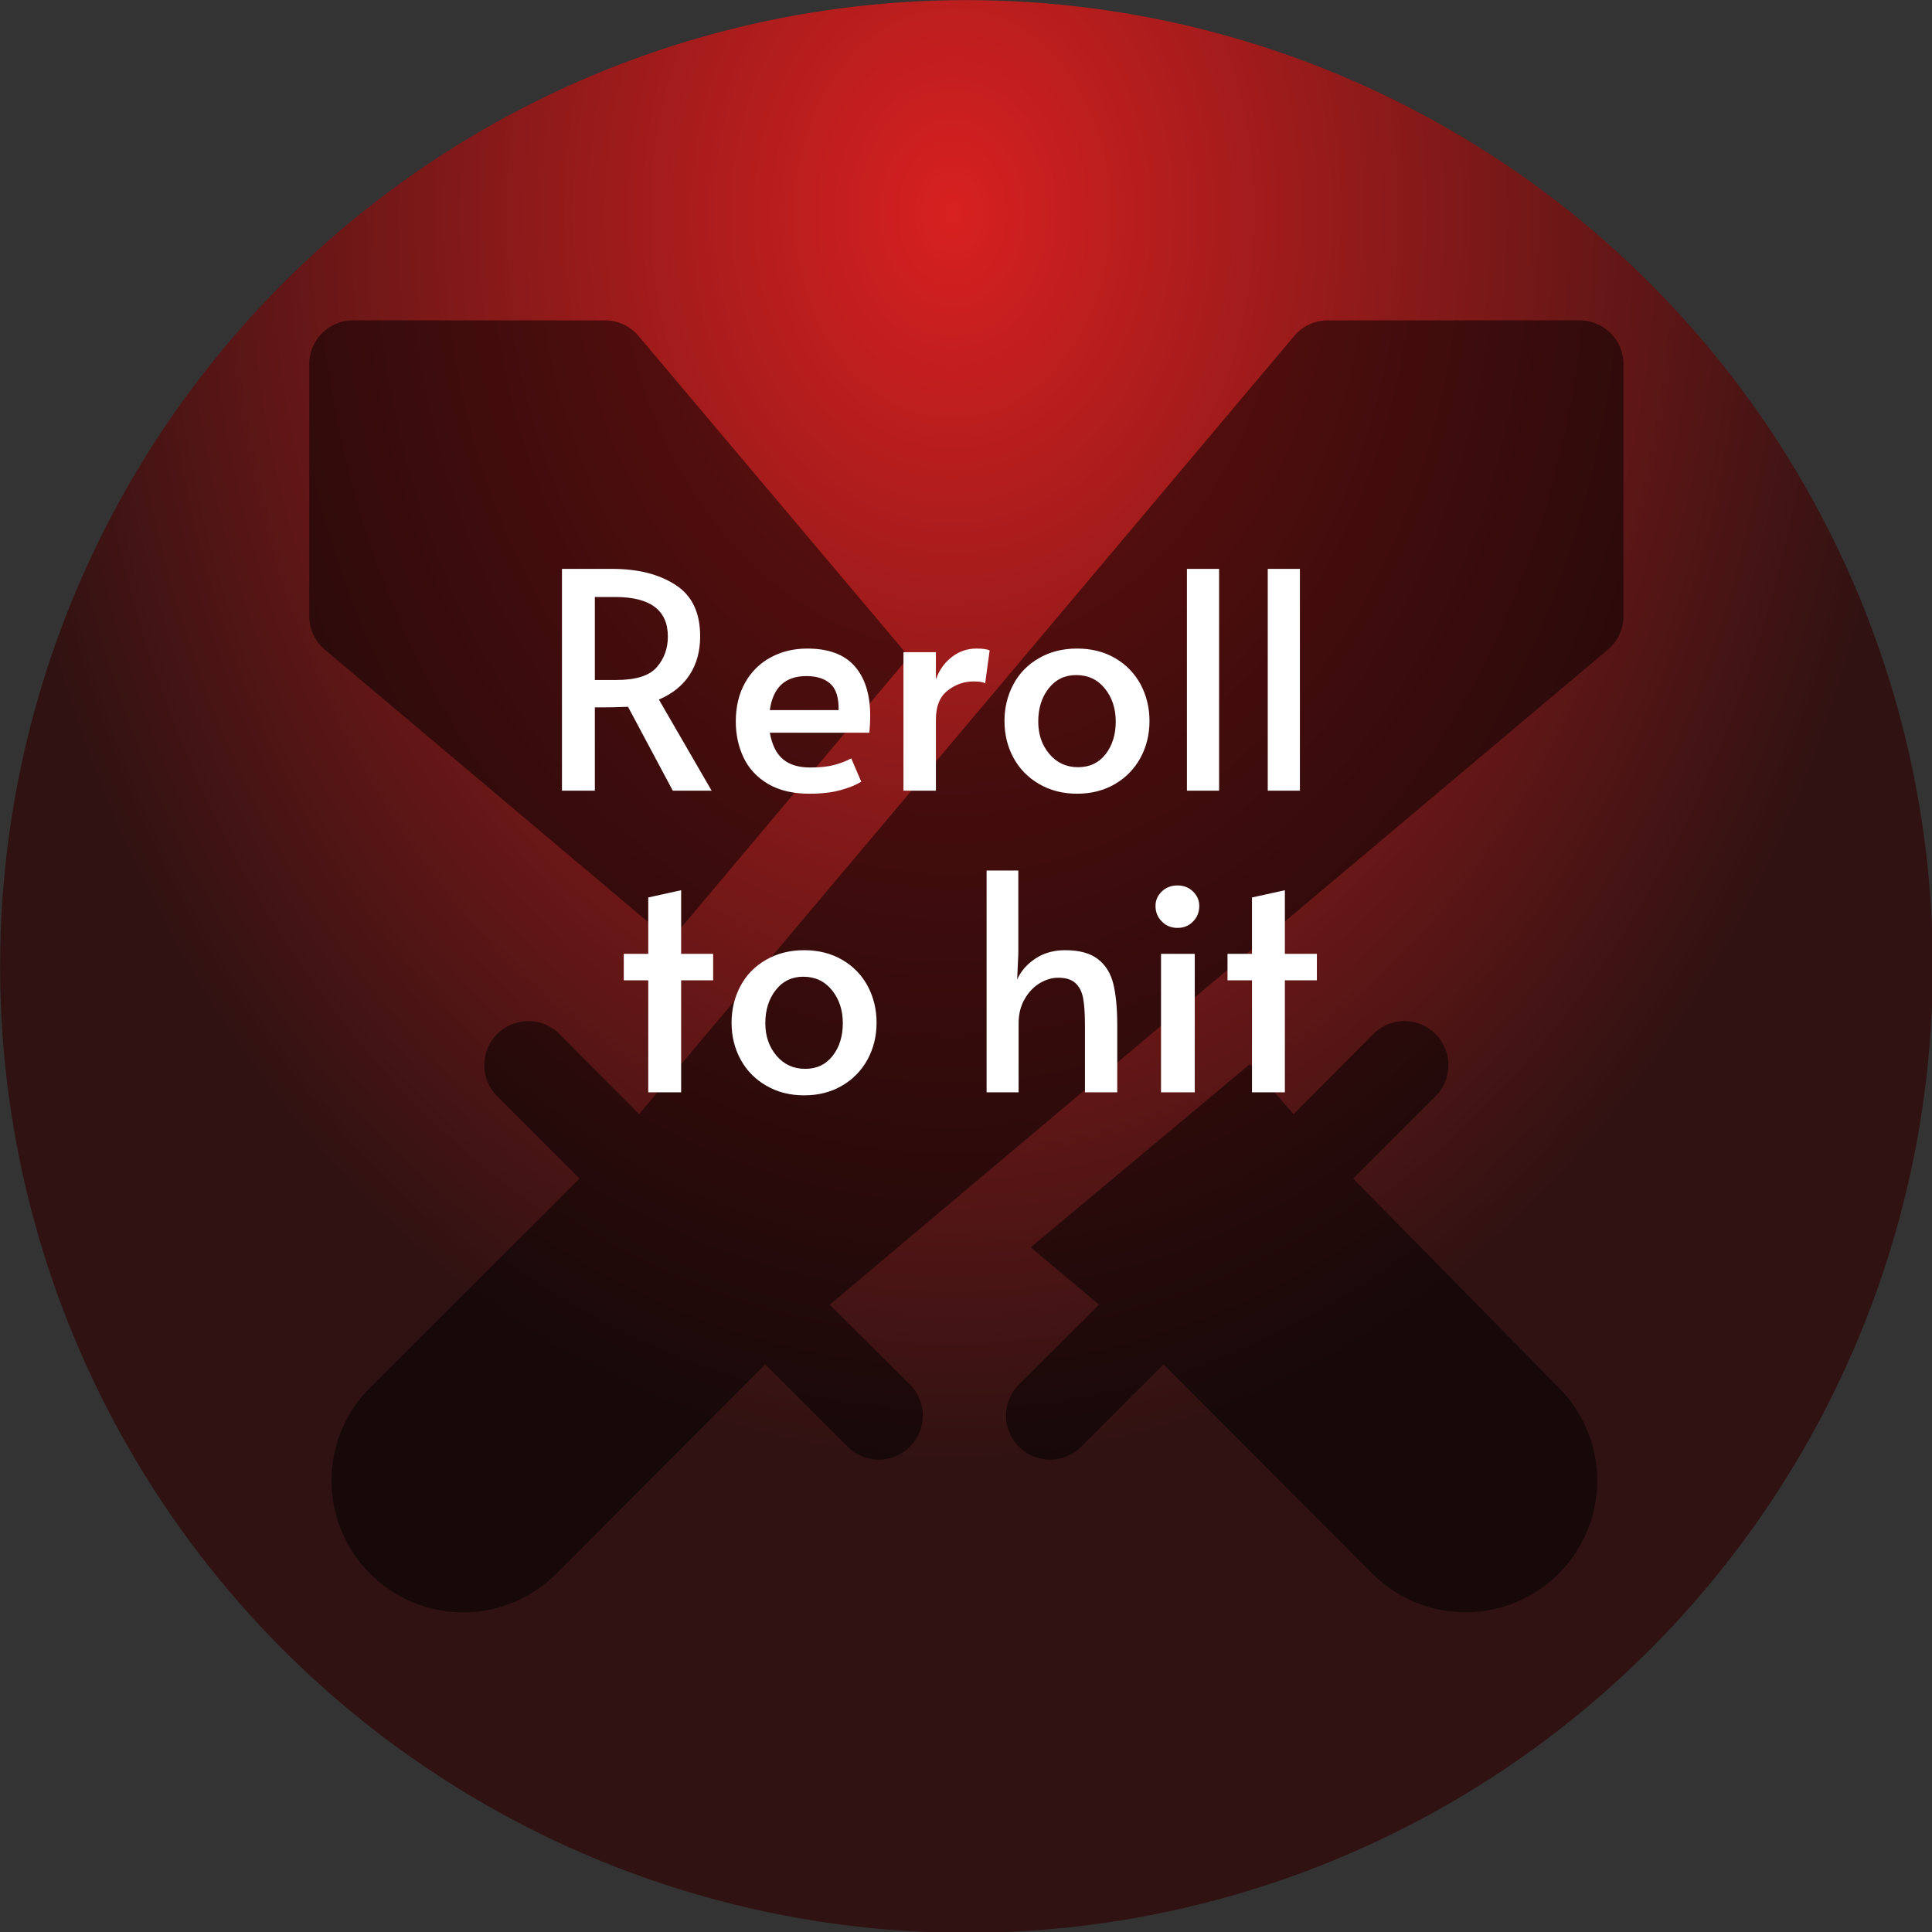 <?xml version="1.0" encoding="utf-8"?>
<svg viewBox="594.092 10.716 89.743 89.743" xmlns="http://www.w3.org/2000/svg">
  <rect x="594.092" y="10.716" width="89.743" height="89.743" fill="#333333" stroke="none"/>
  <defs>
    <radialGradient gradientUnits="userSpaceOnUse" cx="248.453" cy="40.947" r="52.5" id="gradient-25" gradientTransform="matrix(-0.004, 1.297, -1, -0.003, 291.22, -280.753)" spreadMethod="pad">
      <stop offset="0" style="stop-color: rgb(216, 32, 32);"/>
      <stop offset="1" style="stop-color: rgb(48, 18, 18);"/>
    </radialGradient>
  </defs>
  <g style="" transform="matrix(0.855, 0, 0, 0.855, 579.379, -0.631)">
    <title>reroll to hit</title>
    <circle style="paint-order: fill; fill: url(#gradient-25);" cx="250.028" cy="82.284" r="52.5" transform="matrix(1, 0, 0, 1, -180.314, -16.507)">
      <title>Background</title>
    </circle>
    <g data-name="11" transform="matrix(2.38, 0, 0, 2.38, 31.629, 28.296)" style="filter: none;">
      <title>Swords</title>
      <path d="M30,1H24.24a1,1,0,0,0-.76.36L8.53,19.12,6.71,17.29a1,1,0,0,0-1.42,1.42l1.88,1.88L2.39,25.36a3,3,0,0,0,0,4.25h0a3,3,0,0,0,4.25,0l4.77-4.78,1.88,1.88a1,1,0,0,0,1.42,0,1,1,0,0,0,0-1.42l-1.83-1.82L30.64,8.52A1,1,0,0,0,31,7.76V2A1,1,0,0,0,30,1Z" style="fill-opacity: 0.5;"/>
      <path d="M14.69,8.68,8.52,1.36A1,1,0,0,0,7.76,1H2A1,1,0,0,0,1,2V7.76a1,1,0,0,0,.36.76l7.88,6.64Z" style="fill-opacity: 0.5;"/>
      <path d="M24.83,20.59l1.88-1.88a1,1,0,0,0-1.42-1.42l-1.82,1.83-1-1.14-5,4.18,1.56,1.31-1.83,1.82a1,1,0,0,0,0,1.42,1,1,0,0,0,1.42,0l1.88-1.88,4.77,4.78a3,3,0,0,0,4.25-4.25Z" style="fill-opacity: 0.5;"/>
    </g>
    <path d="M 250.781 133.469 L 248.101 133.469 L 245.011 127.679 C 244.378 127.706 243.811 127.719 243.311 127.719 L 242.721 127.719 L 242.721 133.469 L 240.451 133.469 L 240.451 118.159 L 243.931 118.159 C 245.698 118.159 247.148 118.526 248.281 119.259 C 249.421 119.986 249.991 121.169 249.991 122.809 C 249.991 123.836 249.751 124.719 249.271 125.459 C 248.791 126.206 248.081 126.779 247.141 127.179 L 250.781 133.469 Z M 242.721 125.829 L 244.201 125.829 C 245.561 125.829 246.495 125.532 247.001 124.939 C 247.508 124.352 247.761 123.649 247.761 122.829 C 247.761 121.009 246.548 120.099 244.121 120.099 L 242.721 120.099 L 242.721 125.829 ZM 257.53 133.679 C 256.39 133.679 255.437 133.452 254.67 132.999 C 253.91 132.546 253.35 131.942 252.99 131.189 C 252.63 130.429 252.45 129.599 252.45 128.699 C 252.45 127.686 252.66 126.799 253.08 126.039 C 253.507 125.272 254.093 124.686 254.84 124.279 C 255.593 123.866 256.44 123.659 257.38 123.659 C 258.853 123.659 259.947 124.066 260.66 124.879 C 261.373 125.692 261.73 126.836 261.73 128.309 C 261.73 128.682 261.71 129.069 261.67 129.469 L 254.8 129.469 C 254.953 130.316 255.257 130.926 255.71 131.299 C 256.157 131.679 256.783 131.869 257.59 131.869 C 258.257 131.869 258.803 131.812 259.23 131.699 C 259.663 131.586 260.06 131.432 260.42 131.239 L 261.11 132.849 C 260.763 133.069 260.29 133.262 259.69 133.429 C 259.097 133.596 258.377 133.679 257.53 133.679 Z M 254.8 127.909 L 259.55 127.909 C 259.563 127.049 259.373 126.442 258.98 126.089 C 258.593 125.736 258.04 125.559 257.32 125.559 C 255.86 125.559 255.02 126.342 254.8 127.909 ZM 264.025 133.469 L 264.025 123.909 L 266.265 123.909 L 266.265 125.789 C 266.492 125.149 266.855 124.636 267.355 124.249 C 267.855 123.856 268.425 123.659 269.065 123.659 C 269.505 123.659 269.808 123.702 269.975 123.789 L 269.665 126.059 C 269.538 125.972 269.268 125.929 268.855 125.929 C 268.202 125.929 267.608 126.139 267.075 126.559 C 266.535 126.972 266.265 127.639 266.265 128.559 L 266.265 133.469 L 264.025 133.469 ZM 276.009 133.679 C 275.029 133.679 274.155 133.456 273.389 133.009 C 272.629 132.569 272.039 131.966 271.619 131.199 C 271.205 130.432 270.999 129.586 270.999 128.659 C 270.999 127.746 271.202 126.906 271.609 126.139 C 272.015 125.372 272.602 124.769 273.369 124.329 C 274.135 123.882 275.015 123.659 276.009 123.659 C 277.009 123.659 277.889 123.882 278.649 124.329 C 279.402 124.769 279.985 125.372 280.399 126.139 C 280.805 126.906 281.009 127.746 281.009 128.659 C 281.009 129.586 280.802 130.432 280.389 131.199 C 279.969 131.966 279.382 132.569 278.629 133.009 C 277.869 133.456 276.995 133.679 276.009 133.679 Z M 276.079 131.849 C 276.879 131.849 277.512 131.549 277.979 130.949 C 278.445 130.349 278.679 129.599 278.679 128.699 C 278.679 127.799 278.429 127.039 277.929 126.419 C 277.429 125.799 276.769 125.489 275.949 125.489 C 275.162 125.489 274.529 125.796 274.049 126.409 C 273.569 127.022 273.329 127.786 273.329 128.699 C 273.329 129.586 273.585 130.332 274.099 130.939 C 274.612 131.546 275.272 131.849 276.079 131.849 ZM 283.594 133.469 L 283.594 118.159 L 285.814 118.159 L 285.814 133.469 L 283.594 133.469 ZM 289.173 133.469 L 289.173 118.159 L 291.393 118.159 L 291.393 133.469 L 289.173 133.469 Z" transform="matrix(0.787, 0, 0, 0.787, -141.496, -48.813)" style="fill: rgb(255, 255, 255); line-height: 38.077px; white-space: pre;"/>
    <path d="M 246.408 154.292 L 246.408 146.562 L 244.718 146.562 L 244.718 144.732 L 246.408 144.732 L 246.408 140.842 L 248.678 140.342 L 248.678 144.732 L 250.888 144.732 L 250.888 146.562 L 248.678 146.562 L 248.678 154.292 L 246.408 154.292 ZM 257.169 154.502 C 256.189 154.502 255.315 154.279 254.549 153.832 C 253.789 153.392 253.199 152.789 252.779 152.022 C 252.365 151.256 252.159 150.409 252.159 149.482 C 252.159 148.569 252.362 147.729 252.769 146.962 C 253.175 146.196 253.762 145.592 254.529 145.152 C 255.295 144.706 256.175 144.482 257.169 144.482 C 258.169 144.482 259.049 144.706 259.809 145.152 C 260.562 145.592 261.145 146.196 261.559 146.962 C 261.965 147.729 262.169 148.569 262.169 149.482 C 262.169 150.409 261.962 151.256 261.549 152.022 C 261.129 152.789 260.542 153.392 259.789 153.832 C 259.029 154.279 258.155 154.502 257.169 154.502 Z M 257.239 152.672 C 258.039 152.672 258.672 152.372 259.139 151.772 C 259.605 151.172 259.839 150.422 259.839 149.522 C 259.839 148.622 259.589 147.862 259.089 147.242 C 258.589 146.622 257.929 146.312 257.109 146.312 C 256.322 146.312 255.689 146.619 255.209 147.232 C 254.729 147.846 254.489 148.609 254.489 149.522 C 254.489 150.409 254.745 151.156 255.259 151.762 C 255.772 152.369 256.432 152.672 257.239 152.672 ZM 269.764 154.292 L 269.764 138.982 L 271.954 138.982 L 271.954 144.732 L 271.874 146.502 C 272.134 145.922 272.558 145.439 273.144 145.052 C 273.724 144.672 274.404 144.482 275.184 144.482 C 276.171 144.482 276.928 144.689 277.454 145.102 C 277.981 145.509 278.334 146.079 278.514 146.812 C 278.694 147.552 278.784 148.512 278.784 149.692 L 278.784 154.292 L 276.554 154.292 L 276.554 149.672 C 276.554 148.866 276.511 148.232 276.424 147.772 C 276.331 147.319 276.148 146.972 275.874 146.732 C 275.608 146.499 275.218 146.382 274.704 146.382 C 274.284 146.382 273.864 146.506 273.444 146.752 C 273.018 147.006 272.668 147.372 272.394 147.852 C 272.114 148.326 271.974 148.889 271.974 149.542 L 271.974 154.292 L 269.764 154.292 ZM 281.805 154.292 L 281.805 144.732 L 284.135 144.732 L 284.135 154.292 L 281.805 154.292 Z M 282.945 142.942 C 282.511 142.942 282.151 142.796 281.865 142.502 C 281.571 142.216 281.425 141.856 281.425 141.422 C 281.425 141.036 281.571 140.702 281.865 140.422 C 282.151 140.149 282.511 140.012 282.945 140.012 C 283.365 140.012 283.718 140.149 284.005 140.422 C 284.298 140.702 284.445 141.036 284.445 141.422 C 284.445 141.856 284.301 142.216 284.015 142.502 C 283.735 142.796 283.378 142.942 282.945 142.942 ZM 288.085 154.292 L 288.085 146.562 L 286.395 146.562 L 286.395 144.732 L 288.085 144.732 L 288.085 140.842 L 290.355 140.342 L 290.355 144.732 L 292.565 144.732 L 292.565 146.562 L 290.355 146.562 L 290.355 154.292 L 288.085 154.292 Z" transform="matrix(0.787, 0, 0, 0.787, -141.496, -48.813)" style="fill: rgb(255, 255, 255); line-height: 38.077px; white-space: pre;"/>
  </g>
</svg>